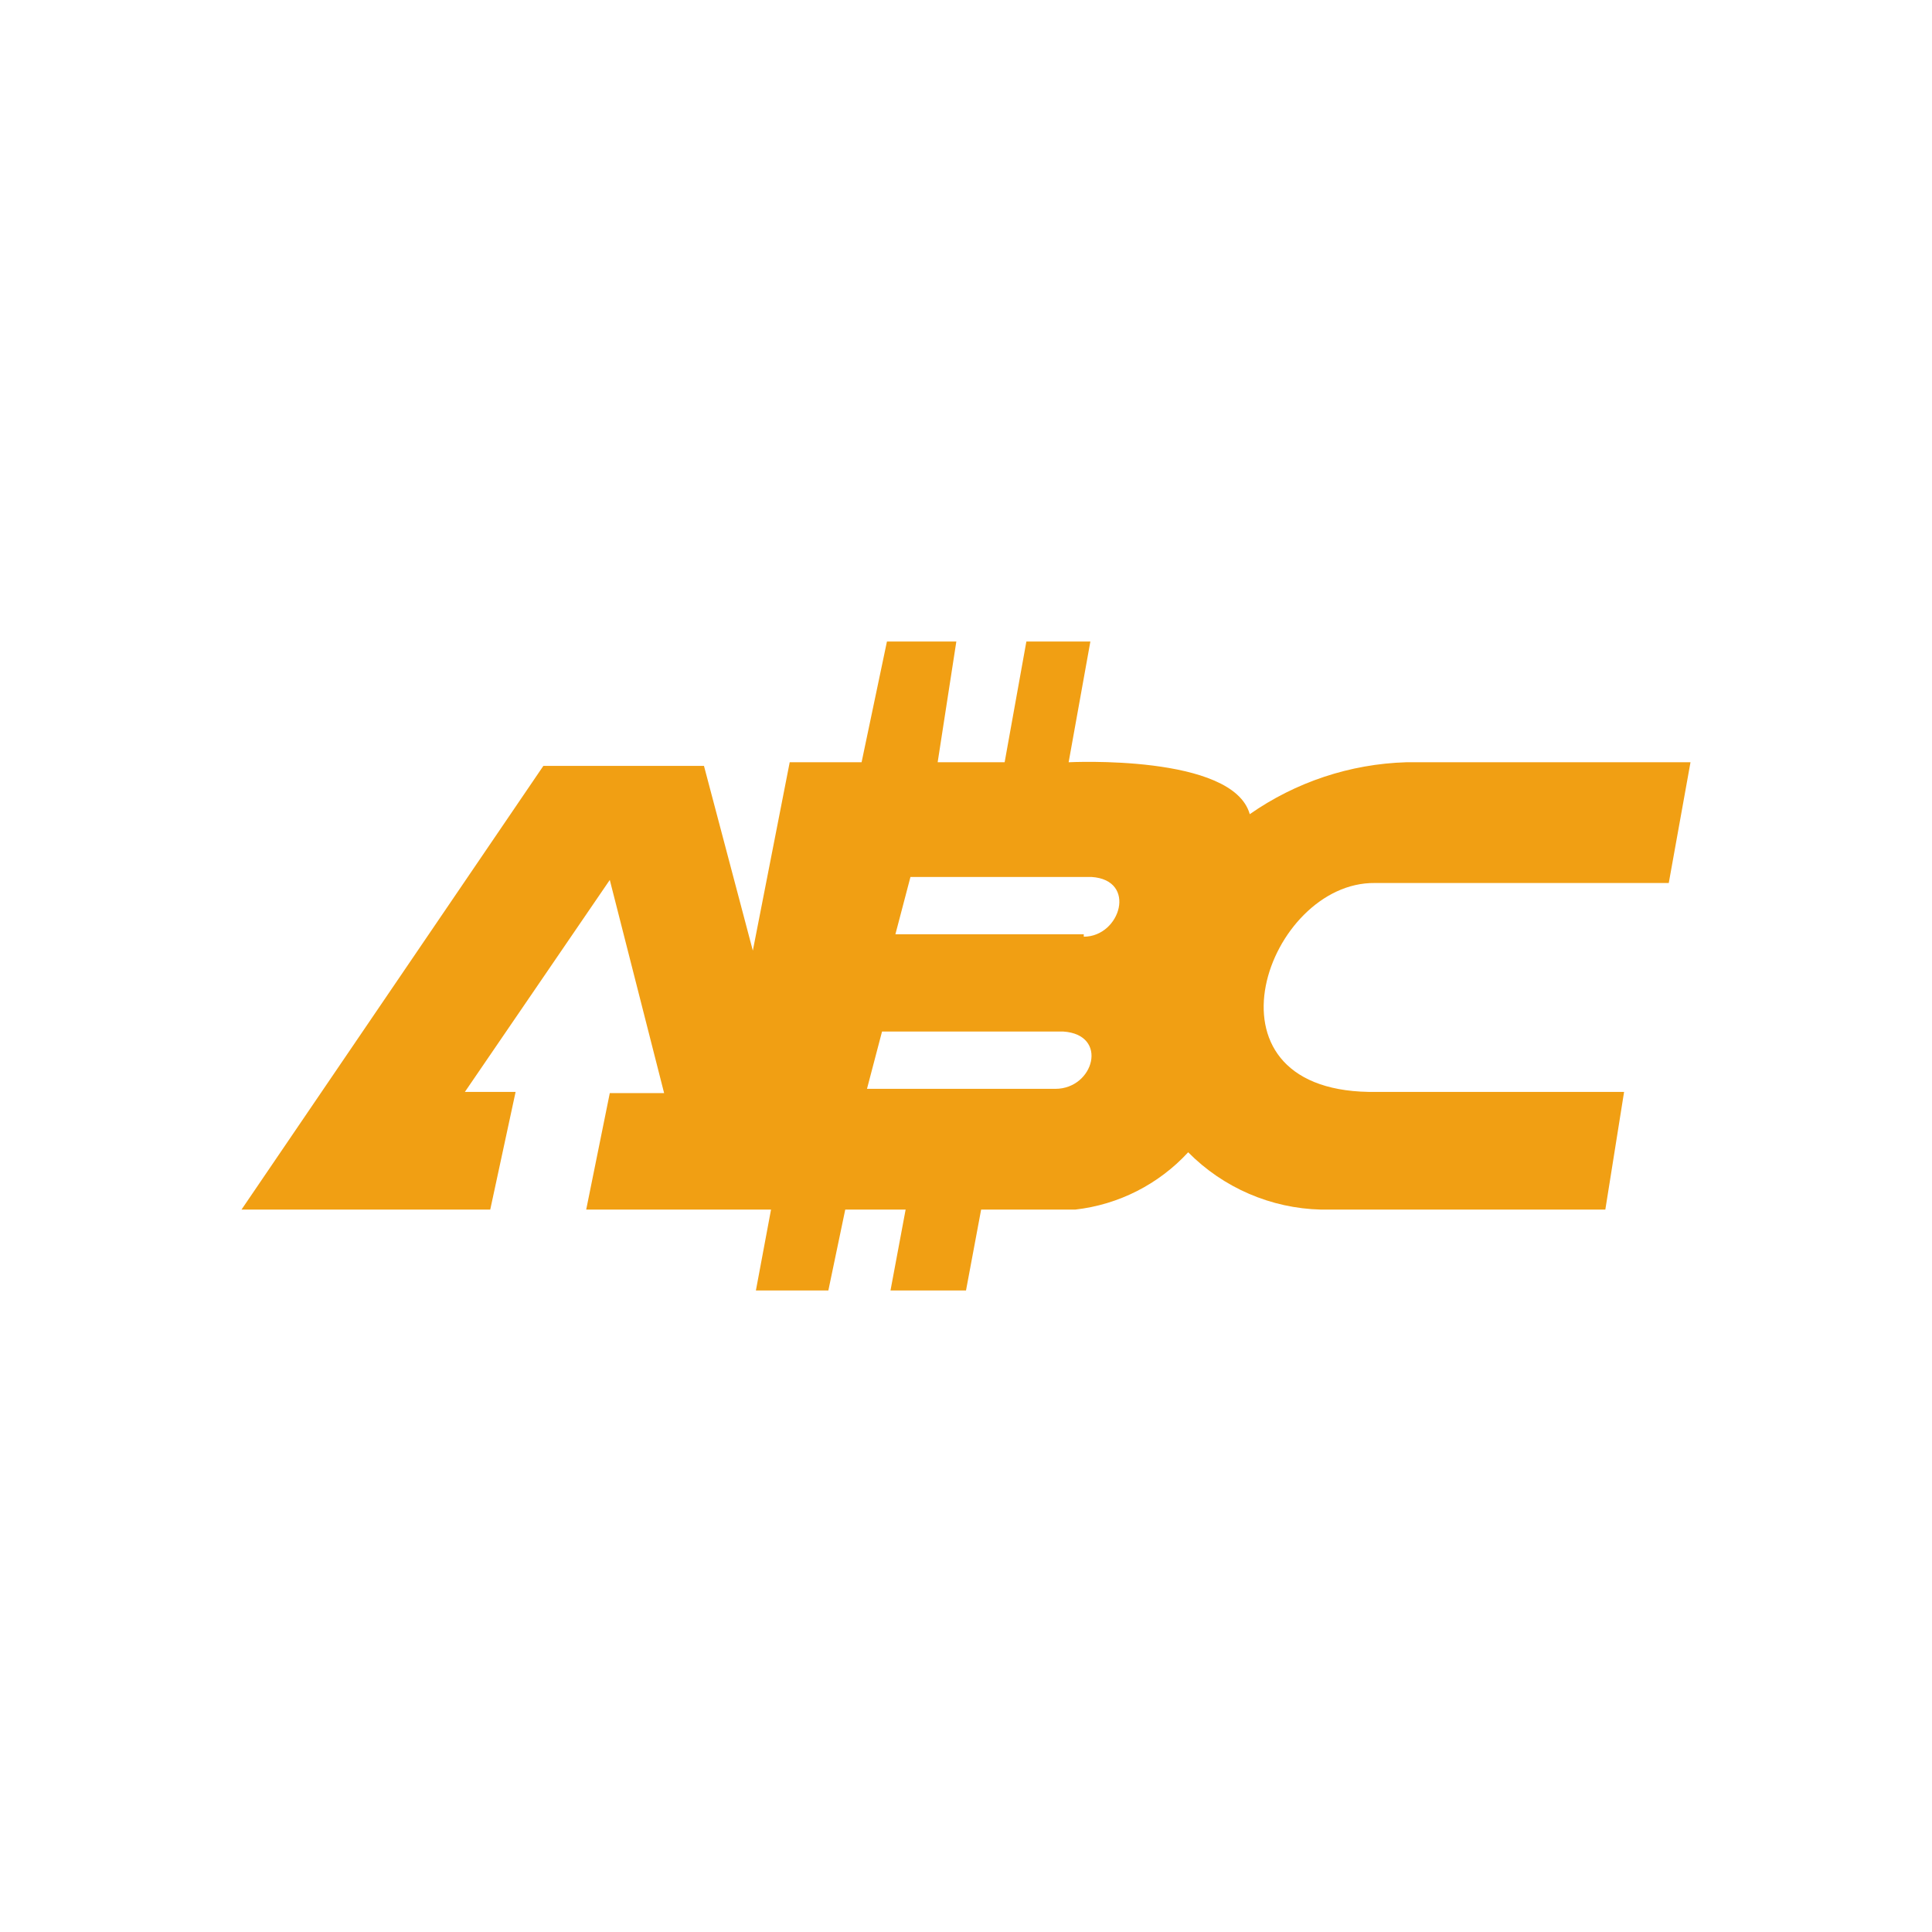 <svg width="24" height="24" viewBox="0 0 24 24" fill="none">
<path d="M17.078 10.969H20.73L21 9.469H17.468C16.771 9.49 16.096 9.715 15.525 10.114C15.315 9.364 13.275 9.469 13.275 9.469L13.545 7.969H12.75L12.48 9.469H11.648L11.88 7.969H11.018L10.703 9.469H9.81L9.352 11.809L8.745 9.514H6.75L3 15.026H6.09L6.405 13.564H5.775L7.575 10.931L8.25 13.579H7.575L7.282 15.026H9.578L9.39 16.031H10.29L10.5 15.026H11.25L11.062 16.031H12L12.188 15.026H13.357C13.896 14.965 14.393 14.712 14.76 14.314C15.197 14.756 15.789 15.011 16.41 15.026H19.942L20.175 13.564H17.003C14.82 13.526 15.75 10.954 17.078 10.969ZM13.11 13.526H10.77L10.957 12.814H13.207C13.777 12.851 13.59 13.526 13.11 13.526ZM13.463 11.606H11.123L11.31 10.894H13.56C14.13 10.931 13.92 11.636 13.463 11.636V11.606Z" fill="#F19F13"/>
</svg>
